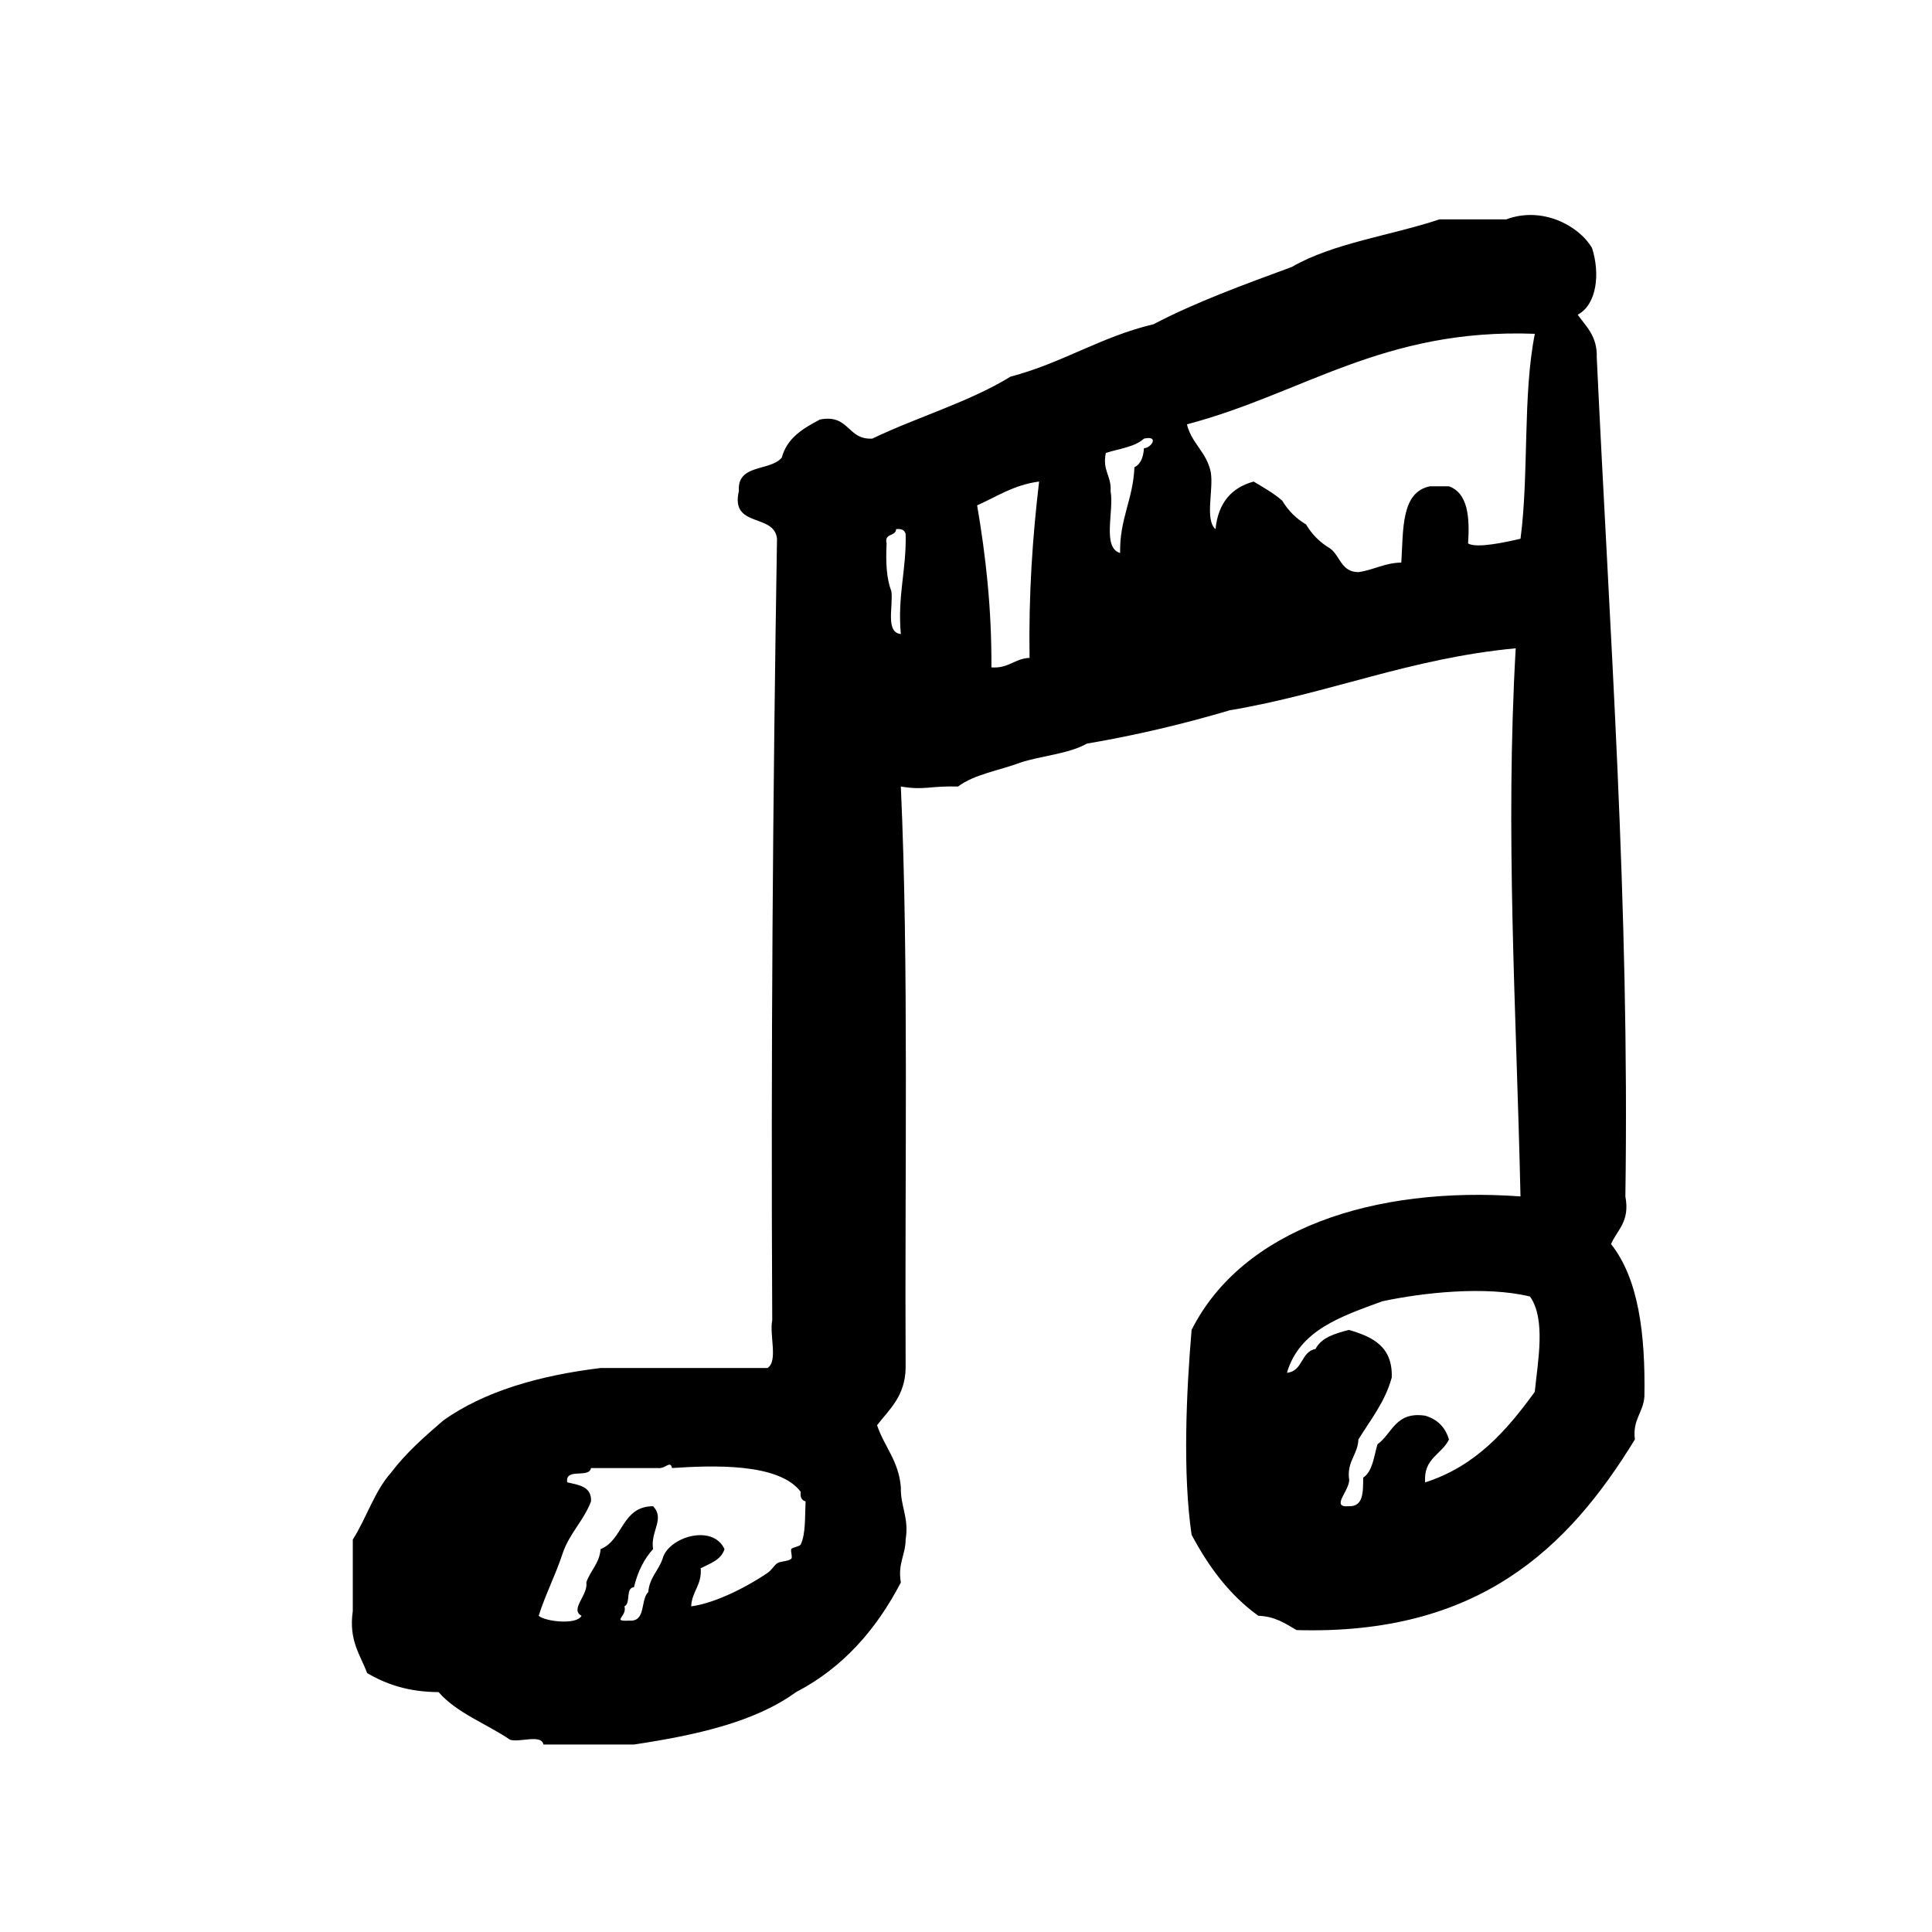 <?xml version="1.0" encoding="utf-8"?>
<!-- Generator: Adobe Illustrator 16.0.0, SVG Export Plug-In . SVG Version: 6.00 Build 0)  -->
<!DOCTYPE svg PUBLIC "-//W3C//DTD SVG 1.1//EN" "http://www.w3.org/Graphics/SVG/1.1/DTD/svg11.dtd">
<svg version="1.1" id="Layer_1" xmlns="http://www.w3.org/2000/svg"  x="0px" y="0px"
	 width="120px" height="120px" viewBox="4 4 120 120" style="enable-background:new 4 4 120 120;" xml:space="preserve">
<g id="note2">
	<g>
		<path d="M106.137,90.746c0.066-3.916-0.371-7.324-2.072-9.473c0.384-0.9,1.186-1.383,0.89-2.961
			c0.267-18.224-0.974-34.945-1.777-52.103c0.041-1.321-0.651-1.913-1.184-2.662c1.212-0.65,1.391-2.591,0.889-4.146
			c-0.86-1.441-3.146-2.594-5.327-1.775h-4.146c-3.038,1.008-6.619,1.473-9.181,2.959c-2.955,1.089-5.926,2.164-8.58,3.553
			c-3.272,0.776-5.676,2.417-8.883,3.256c-2.565,1.579-5.785,2.503-8.584,3.849c-1.57,0.089-1.419-1.542-3.258-1.184
			c-1.031,0.549-2.032,1.125-2.368,2.367c-0.719,0.861-2.787,0.37-2.663,2.073c-0.545,2.32,2.196,1.356,2.368,2.96
			c-0.261,16.021-0.381,32.185-0.296,48.548c-0.187,0.899,0.377,2.549-0.296,2.962H41.307c-3.868,0.474-7.229,1.454-9.769,3.255
			c-1.167,1.006-2.325,2.017-3.258,3.256c-1.022,1.146-1.522,2.82-2.368,4.146v4.438c-0.261,1.838,0.461,2.699,0.89,3.852
			c1.178,0.697,2.571,1.176,4.438,1.184c1.151,1.317,2.977,1.959,4.442,2.961c0.613,0.178,1.945-0.365,2.072,0.295h5.622
			c3.857-0.584,7.495-1.386,10.067-3.256c2.922-1.518,4.988-3.894,6.51-6.808c-0.201-1.19,0.286-1.69,0.298-2.666
			c0.219-1.401-0.33-2.035-0.298-3.256c-0.133-1.642-1.034-2.515-1.477-3.849c0.777-0.998,1.743-1.807,1.774-3.552
			c-0.06-12.196,0.2-25.196-0.298-36.117c1.481,0.249,1.771-0.049,3.555,0c1.011-0.764,2.56-0.993,3.849-1.479
			c1.334-0.442,3.015-0.54,4.146-1.184c3.12-0.533,6.062-1.236,8.879-2.072c6.167-1.038,11.178-3.231,17.762-3.85
			c-0.66,11.501,0.037,22.375,0.297,34.044c-9.107-0.658-17.266,2.027-20.428,8.289c-0.328,3.856-0.56,8.916,0,12.729
			c1.063,1.996,2.365,3.752,4.146,5.03c1.05,0.039,1.687,0.488,2.37,0.888c11.277,0.328,16.859-5.044,21.017-11.84
			C105.389,92.17,106.062,91.756,106.137,90.746z M53.738,99.924c-0.061,0.135-0.541,0.186-0.59,0.295
			c-0.057,0.123,0.09,0.504,0,0.594c-0.192,0.185-0.68,0.138-0.889,0.295c-0.228,0.176-0.318,0.404-0.592,0.593
			c-1.054,0.722-3.112,1.856-4.736,2.073c0.043-0.942,0.67-1.305,0.592-2.368c0.589-0.3,1.266-0.513,1.478-1.187
			c-0.737-1.597-3.497-0.746-3.847,0.594c-0.246,0.742-0.812,1.162-0.889,2.072c-0.507,0.479-0.112,1.859-1.186,1.775
			c-1.134,0.053-0.104-0.243-0.295-0.887c0.412-0.187,0.047-1.143,0.591-1.187c0.231-0.955,0.621-1.75,1.188-2.369
			c-0.18-1.104,0.756-1.87,0-2.663c-1.964,0.012-1.847,2.102-3.257,2.663c-0.078,0.909-0.645,1.333-0.89,2.074
			c0.14,0.756-1.047,1.678-0.295,2.069c-0.328,0.597-2.291,0.343-2.663,0c0.428-1.346,1.039-2.512,1.48-3.848
			c0.416-1.262,1.311-2.045,1.771-3.256c0.046-0.933-0.755-1.018-1.478-1.186c-0.143-0.932,1.357-0.221,1.478-0.887h4.146
			c0.505,0.062,0.769-0.506,0.886,0c2.459-0.162,6.633-0.343,7.995,1.479c-0.05,0.346,0.067,0.527,0.3,0.594
			C53.991,98.203,54.048,99.26,53.738,99.924z M59.953,43.382c-0.979-0.105-0.462-1.706-0.589-2.665
			c-0.307-0.779-0.354-1.816-0.295-2.961c-0.166-0.655,0.563-0.419,0.59-0.887c0.344-0.047,0.528,0.066,0.592,0.298
			C60.309,39.394,59.734,40.988,59.953,43.382z M67.948,44.861c-0.941,0.047-1.304,0.671-2.369,0.592
			c0.019-3.666-0.353-6.948-0.888-10.064c1.229-0.546,2.281-1.274,3.85-1.479C68.133,37.351,67.885,40.95,67.948,44.861z
			 M75.055,31.838c-0.041,0.55-0.193,0.987-0.595,1.182c-0.075,1.998-0.933,3.211-0.886,5.33c-1.139-0.343-0.367-2.594-0.594-3.849
			c0.065-0.954-0.524-1.252-0.295-2.369c0.823-0.259,1.801-0.369,2.369-0.888C76.027,31.029,75.507,31.833,75.055,31.838z
			 M95.186,37.756c0.112-1.69-0.028-3.129-1.188-3.552h-1.183c-1.803,0.37-1.647,2.691-1.777,4.737
			c-1.059,0.025-1.705,0.46-2.662,0.595c-1.089,0-1.137-1.04-1.777-1.481c-0.619-0.369-1.111-0.861-1.479-1.481
			c-0.617-0.368-1.111-0.859-1.479-1.479c-0.525-0.458-1.156-0.814-1.777-1.184c-1.394,0.382-2.205,1.344-2.367,2.959
			c-0.68-0.603-0.105-2.457-0.296-3.552c-0.249-1.229-1.188-1.772-1.48-2.962c7.191-1.886,12.177-5.979,21.611-5.622
			c-0.759,3.779-0.361,8.712-0.89,12.728C97.516,37.678,95.717,38.074,95.186,37.756z M99.328,90.45
			c-1.744,2.401-3.669,4.62-6.809,5.624c-0.121-1.5,1.03-1.729,1.478-2.664c-0.222-0.762-0.718-1.254-1.478-1.48
			c-1.854-0.272-2.041,1.118-2.961,1.777c-0.228,0.758-0.295,1.679-0.889,2.072c-0.007,0.883,0.028,1.805-0.887,1.775
			c-1.247,0.102,0.197-1.078,0-1.775c-0.081-1.067,0.546-1.428,0.591-2.369c0.747-1.227,1.646-2.303,2.071-3.85
			c0.068-1.941-1.213-2.535-2.662-2.957c-0.86,0.225-1.706,0.467-2.073,1.184c-0.918,0.166-0.776,1.393-1.776,1.479
			c0.787-2.664,3.396-3.511,5.92-4.439c2.504-0.538,6.42-0.971,9.179-0.297C100.031,85.951,99.514,88.549,99.328,90.45z"/>
	</g>
</g>
</svg>
